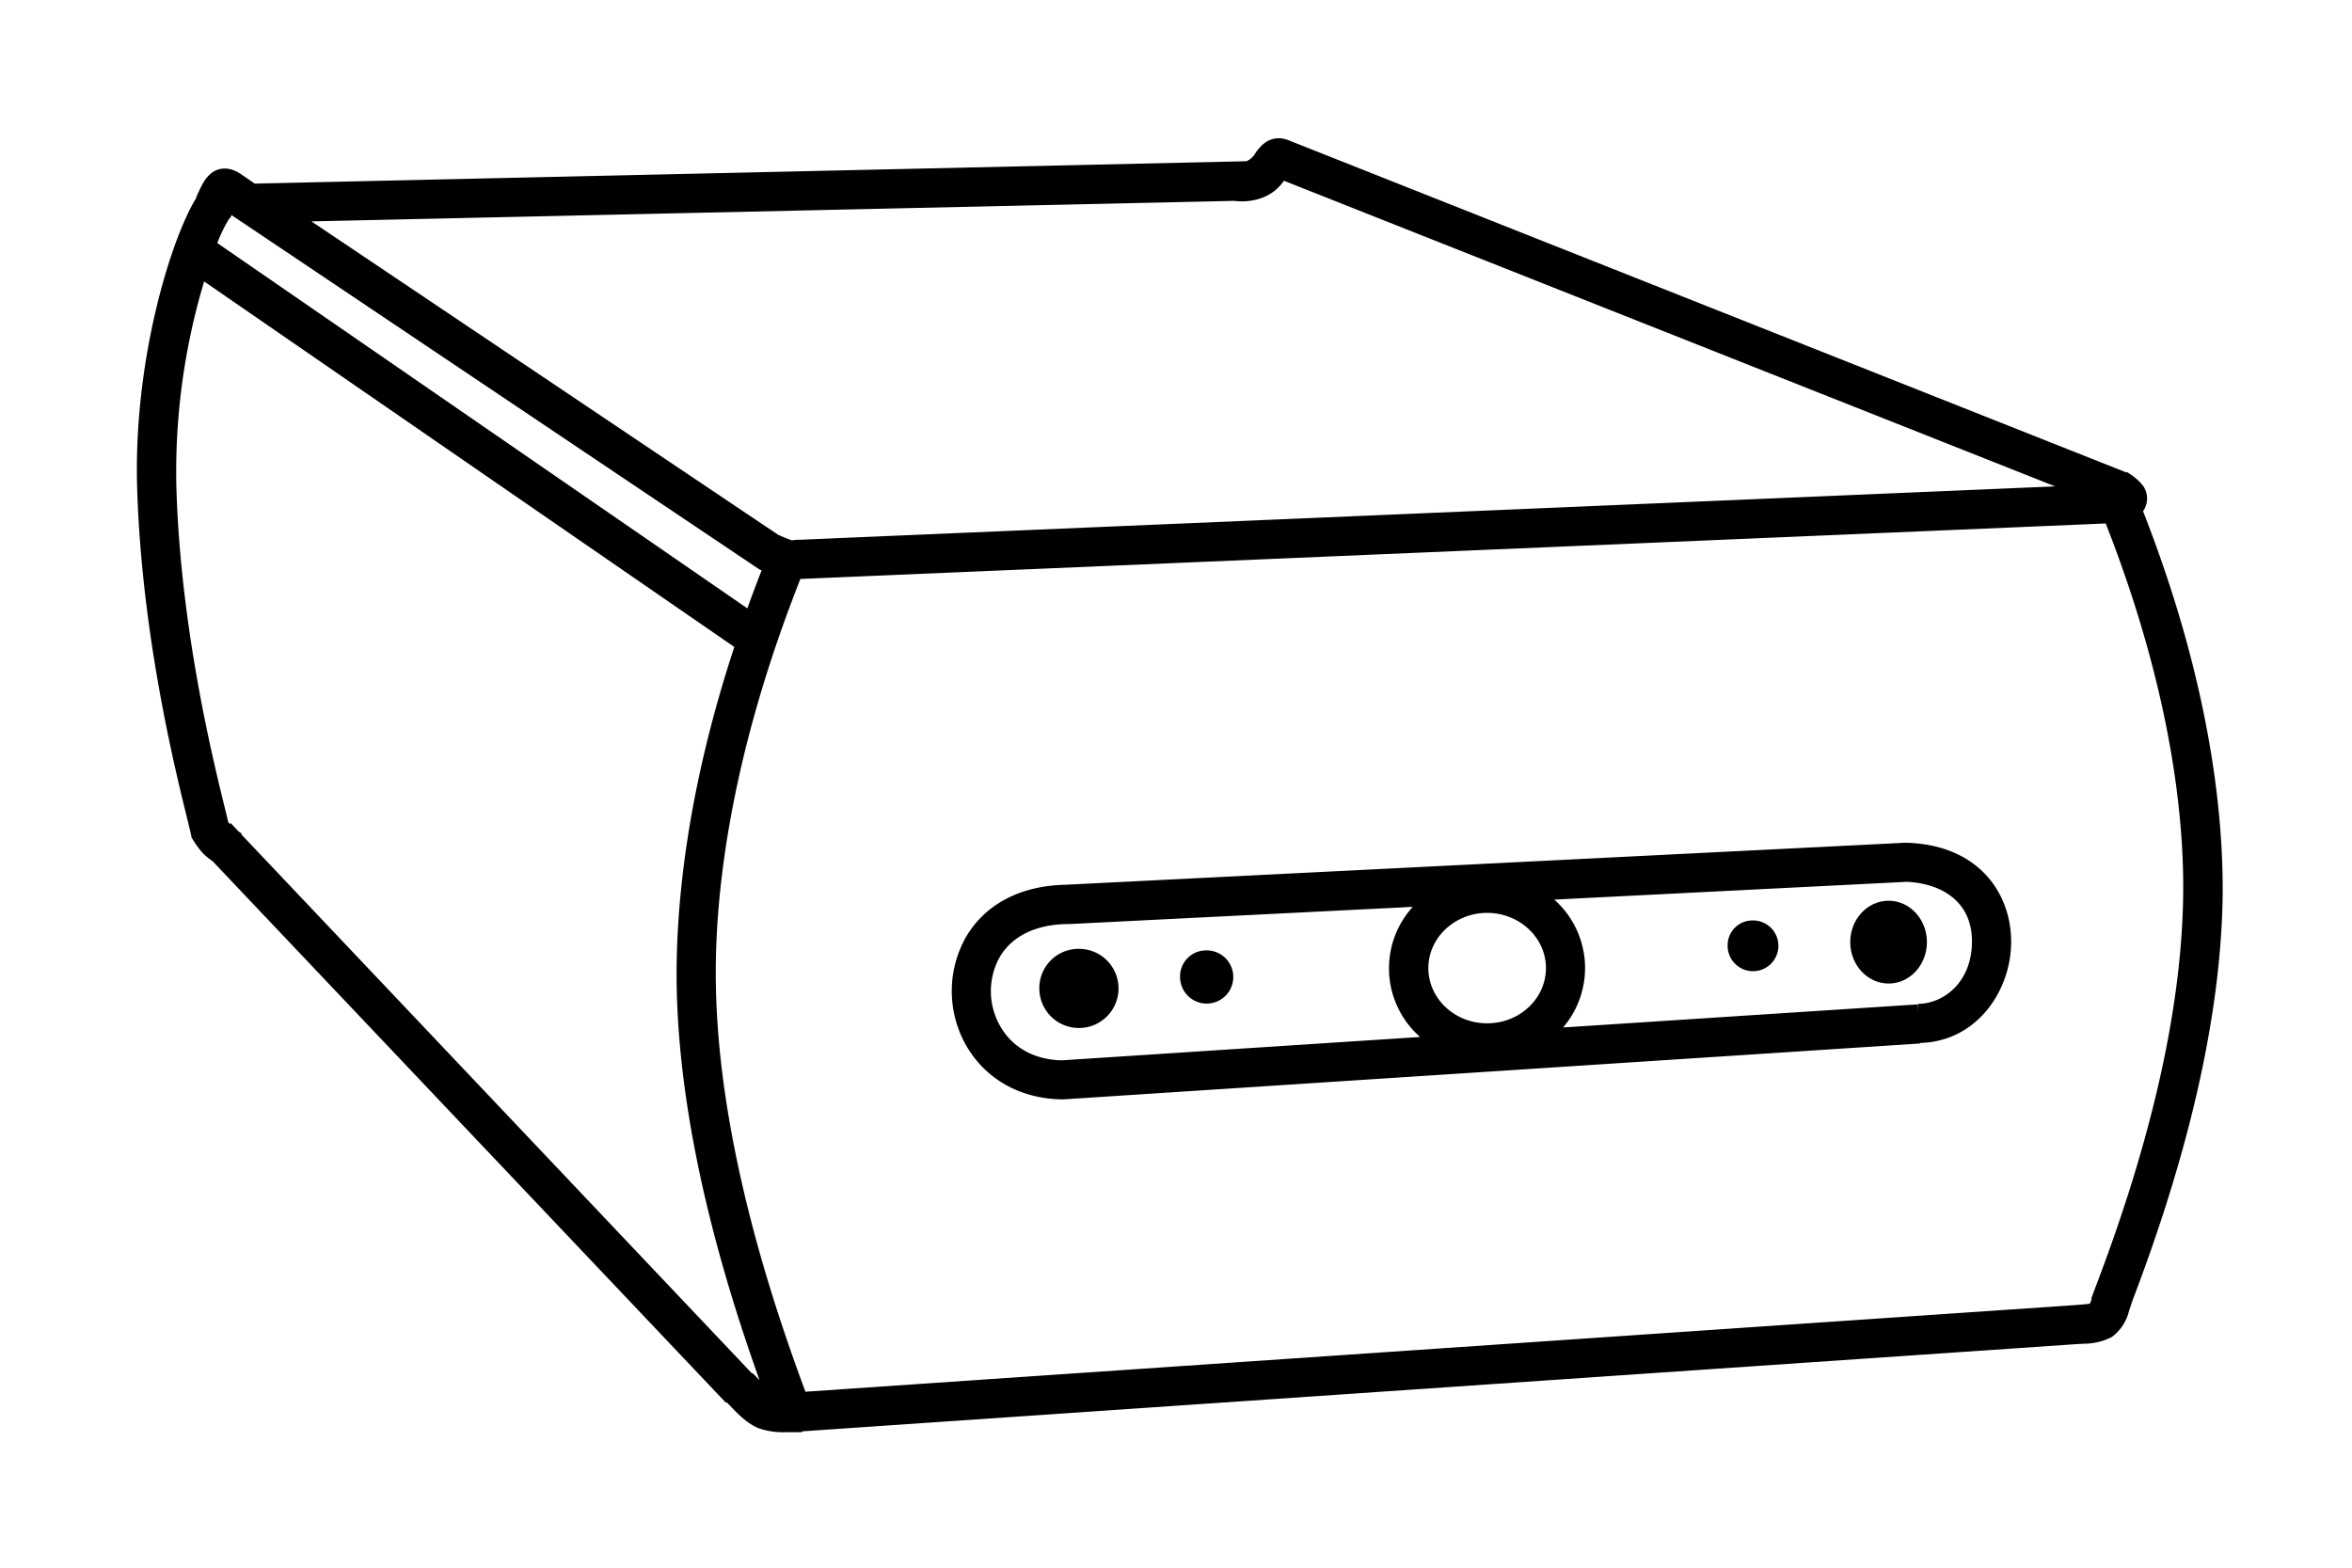 <svg xmlns="http://www.w3.org/2000/svg" viewBox="0 0 480 320"><defs><style>.cls-1{fill:#000;}</style></defs><g id="Layer_1" data-name="Layer 1"><path class="cls-1" d="M437.36,104.35a4.73,4.73,0,0,0,.7-1.57,4.57,4.57,0,0,0-.69-3.62,11.66,11.66,0,0,0-2.87-2.53l-.4-.28-.09.11L262.77,28.55l-.53-.17c-3.45-.83-5.3,1.83-6,2.83a4,4,0,0,1-1.87,1.7L52,37.48l-2.92-2h0c-2.86-1.87-5-.9-6-.1-1.25,1-2,2.54-3,4.82L40,40.5c-5,8.08-12.87,33-12,59.38.93,29.58,7.65,56.85,10.18,67.12.37,1.52.64,2.62.78,3.26l.14.7.38.61a17.53,17.53,0,0,0,2,2.67,14.61,14.61,0,0,0,1.91,1.55L148.1,286.28l.24,0c.18.15.41.41.69.7,1.37,1.44,3.43,3.62,5.84,4.57a15.43,15.43,0,0,0,5.57.79c.66,0,1.34,0,2,0,.48,0,.87,0,1.12,0l.24-.18L424.3,274.33h.27l.66-.05A12.42,12.42,0,0,0,431,272.9a9.38,9.38,0,0,0,3.33-4.71c.06-.15.09-.26.06-.22s.61-1.94,1-3c11.88-31.23,18-59.08,18.22-82.78C453.69,165.86,451,139.19,437.36,104.35ZM251.91,41s6.57,1.12,10.11-4.11L419.41,99.28l-256.23,10.9a7.84,7.84,0,0,0-1.56.13c-.53-.19-1.46-.56-2.77-1.12l-95.29-64ZM46.83,44.54l.11.05c.08-.15.19-.39.32-.68l107.45,72.14.32.21.35.15.06,0c-.05.13-.1.26-.16.4q-1.46,3.75-2.76,7.37L44.35,49.61A28.73,28.73,0,0,1,46.83,44.54Zm108,237c-.5-.52-.89-.93-1.29-1.27l-.07.08-104.19-110,.11-.14-.69-.48,0,0L47.07,168l-.21.2-.27-.37c-.16-.69-.39-1.62-.67-2.75C43.45,155,36.87,128.36,36,99.63a135.21,135.21,0,0,1,5.66-42.18l108.2,74.61C140.05,161.89,138,185,138.08,199.85c.2,23.54,5.9,51.07,16.92,81.84Zm290.72-99.35c-.2,22.76-6.16,49.68-17.69,80-.7,1.84-.95,2.5-1.09,3l.09,0,0,.05c-.08.21-.23.58-.37.87-.57.1-1.41.16-1.83.19l-.88.08v0L164.37,284.08l-.58-1.58c-11.55-31.36-17.51-59.19-17.71-82.71-.15-16.61,2.63-44,16.66-80.06.26-.67.45-1.19.59-1.55l266.41-11.33C443,140.7,445.69,166.43,445.55,182.16Z"/><g id="dp_path025" data-name="dp path025"><path class="cls-1" d="M220.11,193.68a8.08,8.08,0,1,1-8,8.07,8,8,0,0,1,8-8.07Z"/></g><g id="dp_path026" data-name="dp path026"><path class="cls-1" d="M246,194a5.43,5.43,0,1,1-5.17,5.43A5.3,5.3,0,0,1,246,194Z"/></g><g id="dp_path027" data-name="dp path027"><path class="cls-1" d="M357.5,187.89a5.18,5.18,0,1,1-4.92,5.18,5.05,5.05,0,0,1,4.92-5.18Z"/></g><g id="dp_path028" data-name="dp path028"><path class="cls-1" d="M385.43,183.86c4.32,0,7.82,3.78,7.82,8.45s-3.5,8.45-7.82,8.45-7.83-3.78-7.83-8.45,3.5-8.45,7.83-8.45Z"/></g><path class="cls-1" d="M410.44,192.42c.09-9.92-6.55-20.07-21.59-20.4v0l-171.43,8.58h0c-9.14.19-16.35,3.94-20.3,10.7a22.45,22.45,0,0,0,.06,22.11c4,6.95,11.19,10.95,19.8,11h0L391.85,213v-.11C403.38,212.61,410.35,202.34,410.44,192.42ZM303.5,208.88c-6.63,0-12-5.06-12-11.27s5.4-11.27,12-11.27,12,5.06,12,11.27S310.13,208.88,303.5,208.88Zm-99.37.59a14.32,14.32,0,0,1-.11-14.1c2.57-4.4,7.61-6.77,14.2-6.75v0l70.1-3.51a18.64,18.64,0,0,0,1.5,26.56l-73.18,4.77C211.06,216.29,206.63,213.84,204.13,209.47Zm187.28-4.56v1.42l-.08-1.31L319,209.73a18.67,18.67,0,0,0-1.8-26.1L389.15,180c6.56.29,13.37,3.65,13.29,12.31C402.37,200.48,396.7,204.88,391.41,204.91Z"/></g></svg>